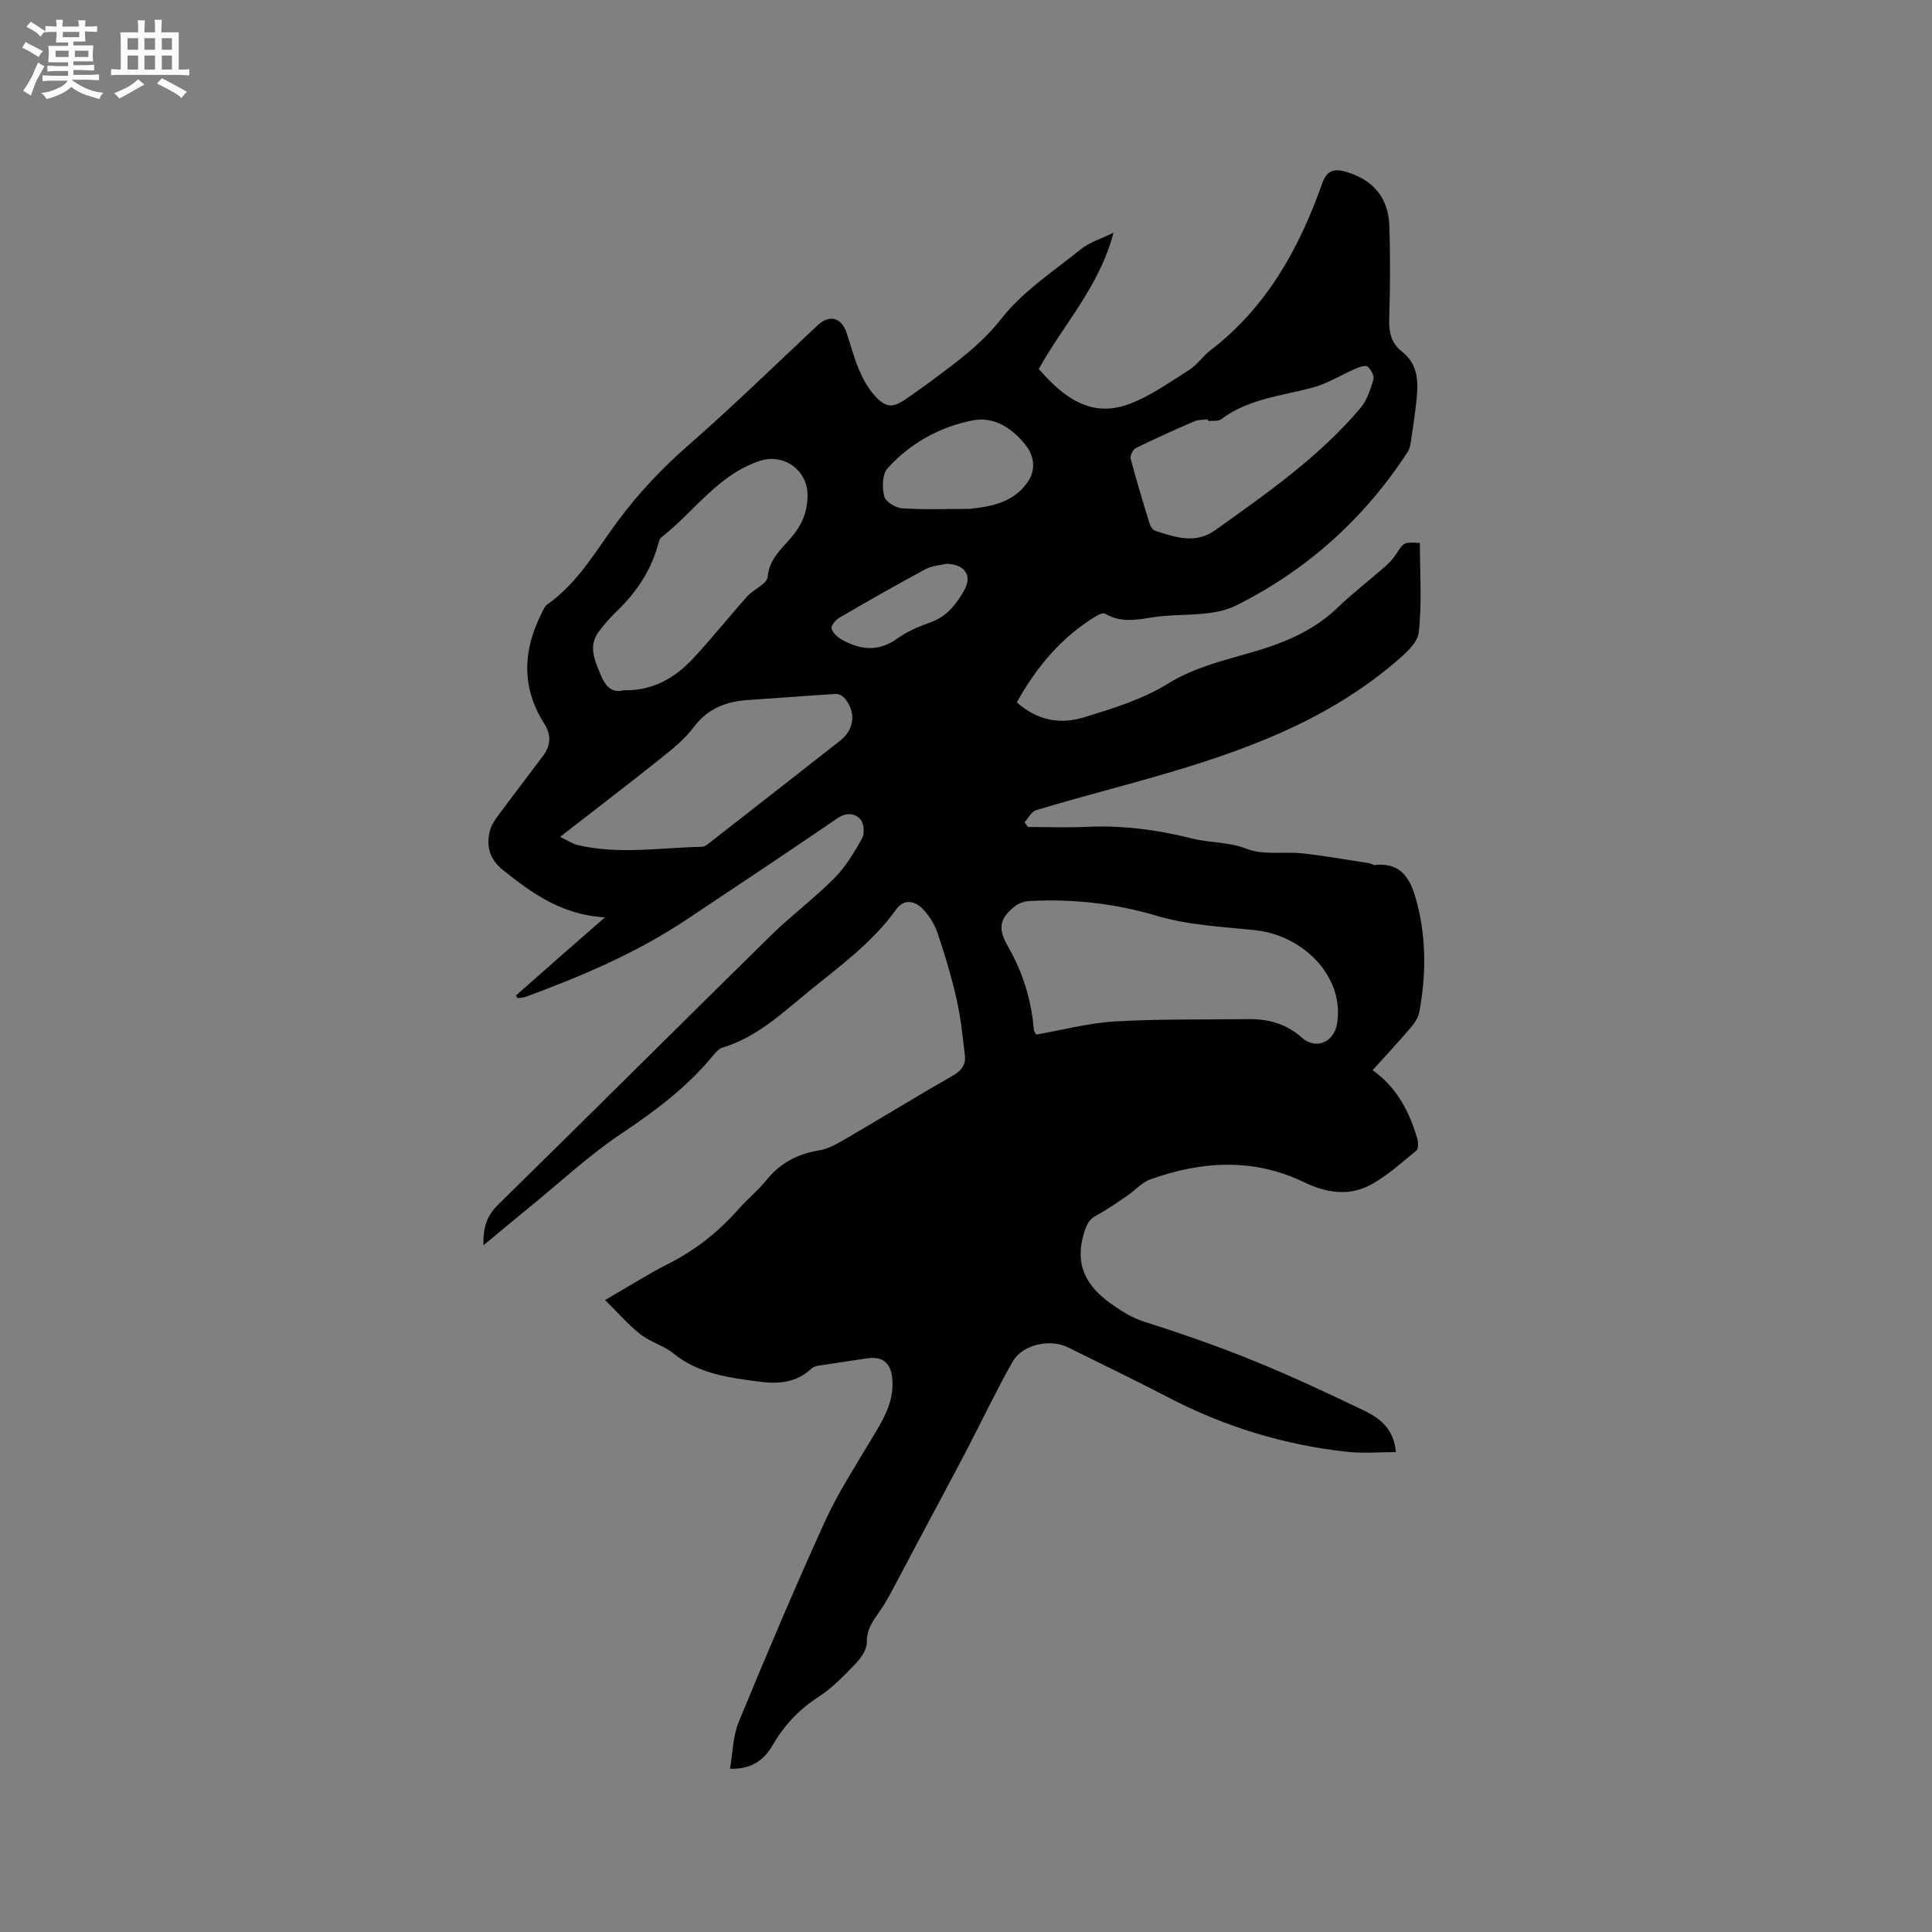 <svg enable-background="new 0 0 400 400" viewBox="0 0 400 400" xmlns="http://www.w3.org/2000/svg"><rect x="0" y="0" width="400" height="400" fill="#808080" stroke="none"/><path d="m106.82 206.11c2.98-2.63 5.95-5.26 8.93-7.88 2.93-2.57 5.87-5.13 9.5-8.3-8.87-.5-15.08-4.96-21.12-9.8-2.74-2.19-3.55-4.95-2.68-8.2.31-1.15 1.06-2.23 1.78-3.21 3.02-4.08 6.12-8.1 9.16-12.17 1.61-2.15 1.83-4.3.3-6.71-4.69-7.39-4.5-14.99-.66-22.65.37-.75.71-1.66 1.35-2.1 6.33-4.46 10.04-11.15 14.5-17.16 4.38-5.92 9.33-11.12 14.89-15.97 9.09-7.94 17.74-16.4 26.55-24.65 2.36-2.21 4.85-1.61 5.93 1.52.86 2.5 1.49 5.1 2.52 7.52.81 1.92 1.82 3.87 3.19 5.41 2.49 2.81 3.88 2.78 6.94.62 1.56-1.1 3.13-2.18 4.66-3.32 5.31-3.95 10.55-7.7 14.82-13.15 4.42-5.63 10.77-9.77 16.45-14.35 1.73-1.4 4.05-2.07 6.71-3.38-2.94 11.22-10.41 19.05-15.47 28.22 4.99 5.71 10.62 10.18 18.54 7.31 4.46-1.62 8.49-4.53 12.56-7.1 1.67-1.05 2.85-2.86 4.44-4.08 11.64-8.92 18.39-21.11 23.15-34.6.99-2.8 2.62-3.07 5.12-2.3 5.43 1.67 8.58 5.3 8.77 11.13.22 6.45.16 12.92-.03 19.38-.08 2.76.44 4.93 2.69 6.7 3.6 2.83 3.33 6.83 2.87 10.8-.3 2.62-.68 5.23-1.08 7.84-.11.71-.26 1.48-.64 2.06-8.98 13.83-20.93 24.55-35.58 31.84-4.29 2.14-9.92 1.74-14.96 2.15-4.02.33-8.15 1.92-12.13-.48-.37-.22-1.25.15-1.76.46-7.28 4.36-12.45 10.61-16.51 17.91 4.32 3.8 8.97 4.61 13.95 3.08 6.03-1.85 12-3.64 17.55-7.08 4.74-2.93 10.46-4.49 15.92-6.01 7.04-1.96 13.64-4.44 19.02-9.63 3.13-3.01 6.6-5.66 9.86-8.53.86-.76 1.66-1.64 2.28-2.6 1.56-2.4 1.52-2.43 4.87-2.24 0 6.17.46 12.42-.24 18.54-.26 2.27-2.96 4.54-5 6.28-15.51 13.15-34.29 19.32-53.44 24.66-6.93 1.93-13.88 3.77-20.77 5.84-.96.29-1.61 1.65-2.4 2.52.24.32.48.65.72.97 4 0 8.01.15 12-.03 7.48-.35 14.76.59 22.01 2.42 3.68.93 7.48.64 11.26 2.13 3.46 1.36 7.74.52 11.63.95 4.6.51 9.17 1.33 13.75 2.03.41.06.82.41 1.2.37 5.99-.63 7.61 3.68 8.74 8.07 1.89 7.39 1.81 14.91.42 22.39-.21 1.16-1.02 2.32-1.81 3.25-2.47 2.9-5.07 5.68-7.85 8.77 4.99 3.55 7.59 8.55 9.23 14.12.23.78.28 2.14-.17 2.51-3.08 2.52-6.08 5.29-9.55 7.14-4.46 2.37-9.12 1.64-13.72-.58-10.44-5.05-21.15-4.39-31.78-.6-1.78.63-3.17 2.28-4.8 3.39-2.07 1.41-4.13 2.87-6.33 4.05-1.54.82-2.06 1.83-2.59 3.52-2.04 6.52.2 11 5.53 14.79 2.26 1.61 4.38 2.95 7.09 3.81 7.55 2.38 15.05 5 22.38 7.98 7.73 3.14 15.3 6.68 22.82 10.29 3.24 1.56 6.25 3.67 6.71 8.65-3.44 0-6.76.3-10.01-.05-13.08-1.4-25.46-5.2-37.15-11.29-6.85-3.57-13.83-6.91-20.75-10.35-3.66-1.82-9.41-.61-11.43 2.94-3.44 6.06-6.41 12.38-9.65 18.56-3.47 6.63-7.02 13.22-10.54 19.83-.99 1.86-1.94 3.73-2.95 5.58-1.35 2.48-2.57 5.06-4.16 7.38-1.43 2.1-2.95 3.9-2.9 6.76.03 1.46-1.16 3.22-2.27 4.38-2.41 2.51-4.88 5.11-7.78 6.97-4.06 2.62-7.13 5.95-9.5 10.04-1.84 3.18-4.47 4.91-8.79 4.82.6-3.39.61-6.8 1.82-9.72 5.73-13.89 11.59-27.74 17.81-41.42 2.7-5.94 6.31-11.47 9.66-17.1 2.3-3.85 4.7-7.56 4.33-12.35-.27-3.45-1.98-4.91-5.37-4.37-3.32.53-6.66.98-9.98 1.5-.49.08-1.06.27-1.41.61-3.07 2.91-6.84 3.22-10.71 2.71-6.29-.83-12.59-1.59-17.84-5.85-2.03-1.64-4.79-2.35-6.85-3.97-2.5-1.96-4.6-4.42-7.31-7.09 4.95-2.86 8.94-5.41 13.14-7.53 5.67-2.87 10.48-6.72 14.65-11.47 1.75-1.99 3.87-3.66 5.51-5.72 2.86-3.57 6.46-5.52 10.96-6.26 1.91-.31 3.76-1.35 5.47-2.35 7.41-4.32 14.71-8.82 22.16-13.07 1.82-1.04 2.83-2.26 2.6-4.23-.45-3.88-.84-7.78-1.7-11.58-1.05-4.64-2.42-9.22-3.94-13.73-.62-1.83-1.74-3.64-3.08-5.03-1.62-1.67-3.87-2.18-5.48.07-5.03 7.02-11.96 11.95-18.51 17.32-5.4 4.43-10.52 9.22-17.44 11.3-.82.25-1.53 1.1-2.12 1.82-5.33 6.44-11.87 11.33-18.81 15.97-6.75 4.51-12.76 10.14-19.09 15.29-3.09 2.52-6.14 5.07-9.5 7.86-.11-3.62.67-6.1 3.04-8.42 18.86-18.48 37.55-37.14 56.38-55.64 4.22-4.15 9.02-7.71 13.19-11.91 2.34-2.35 4.13-5.34 5.77-8.26.56-.99.4-3.12-.32-3.93-1.19-1.33-2.93-1.51-4.8-.23-10.4 7.1-20.88 14.08-31.36 21.05-10.3 6.86-21.6 11.63-33.14 15.9-.54.2-1.16.18-1.74.26-.09-.17-.2-.35-.3-.53zm107.7 8.09c5.52-.96 10.89-2.41 16.33-2.72 9.17-.54 18.37-.36 27.56-.48 4.15-.05 7.87.93 11.09 3.81 2.9 2.58 6.64 1.04 7.32-2.83.16-.93.22-1.89.19-2.84-.25-8.32-7.92-15.57-17.14-16.55-6.82-.73-13.83-1.03-20.33-2.97-8.69-2.59-17.35-3.53-26.28-3.08-1.07.05-2.31.42-3.13 1.08-3.07 2.47-3.67 4.46-1.47 8.28 3.13 5.45 4.9 11.17 5.39 17.37.03.21.2.39.47.93zm-85.41-71.29c6.09.13 10.6-2.54 14.33-6.52 3.91-4.17 7.46-8.67 11.28-12.93 1.32-1.47 4.08-2.56 4.21-4 .37-4.22 3.61-6.34 5.7-9.2 1.81-2.48 2.61-4.96 2.56-7.91-.08-5.09-5.01-8.54-9.85-6.94-8.69 2.86-13.61 10.54-20.4 15.83-.44.34-.58 1.12-.76 1.73-1.49 5.23-4.36 9.57-8.24 13.33-1.44 1.4-2.82 2.9-4 4.52-2.24 3.05-.74 6.02.46 8.97.93 2.28 2.32 3.79 4.71 3.12zm-13.15 30.35c1.65.79 2.58 1.44 3.61 1.69 8.53 2.02 17.13.55 25.7.37.81-.02 1.65-.85 2.39-1.42 8.78-6.84 17.54-13.7 26.3-20.56 2.93-2.3 3.34-5.95.91-8.78-.41-.48-1.2-.93-1.79-.89-6 .36-11.99.86-17.99 1.24-4.62.29-8.49 1.67-11.45 5.63-1.93 2.58-4.59 4.67-7.14 6.71-6.53 5.22-13.18 10.28-20.54 16.01zm134.18-86.08c-.02-.12-.03-.24-.05-.35-.93.12-1.94.03-2.77.38-4.08 1.76-8.13 3.58-12.12 5.54-.61.3-1.27 1.55-1.12 2.16 1.2 4.57 2.57 9.09 3.96 13.6.17.55.67 1.24 1.17 1.4 4.13 1.3 8.25 2.82 12.4-.15 10.69-7.63 21.49-15.15 30.05-25.27 1.36-1.6 2.07-3.85 2.69-5.92.22-.74-.5-2.07-1.19-2.65-.42-.36-1.68.05-2.45.38-2.97 1.28-5.79 3.09-8.87 3.92-6.5 1.76-13.36 2.33-19.01 6.58-.63.46-1.78.26-2.69.38zm-49.49 18.18c4.8-.46 9.39-1.45 12.21-5.7 1.57-2.36 1.33-5.14-.47-7.45-2.77-3.54-6.58-6.04-10.97-5.18-6.84 1.34-12.98 4.72-17.69 9.96-1.09 1.22-1.11 3.98-.66 5.79.28 1.1 2.36 2.38 3.71 2.46 4.62.3 9.27.12 13.87.12zm-4.69 11.37c-1.12.27-2.92.35-4.36 1.12-6.03 3.23-11.96 6.63-17.87 10.07-.75.44-1.72 1.66-1.56 2.22.26.91 1.25 1.81 2.15 2.31 3.82 2.12 7.57 2.55 11.44-.24 2.02-1.46 4.44-2.49 6.81-3.33 3.47-1.22 5.45-3.78 7.12-6.79 1.59-2.87.17-5.26-3.73-5.36z" fill="#010103"/><g fill="#fcfbfa"><path d="m6.8 9.5c.6.3 1.3.7 2.1 1.1-.4.4-.7.8-.9 1.2-.7-.4-1.3-.8-1.8-1.1s-1.1-.6-1.6-.8c.2-.4.5-.8.7-1.2.4.2.8.5 1.5.8zm.9 6.9c-.3.6-.5 1.1-.7 1.7s-.4 1.1-.6 1.7c-.6-.4-1.1-.7-1.6-1 .7-1 1.2-1.8 1.5-2.4.3-.5.6-1.1.8-1.7.3-.6.5-1.2.8-1.8.3.3.8.6 1.3.8-.7 1.3-1.2 2.2-1.5 2.7zm.1-11c.4.3 1 .7 1.7 1.1-.5.2-.8.6-1.1 1.1-.5-.6-1-1-1.4-1.2s-.9-.6-1.5-.8c.2-.4.5-.7.9-1.1.5.3.9.6 1.4.9zm10.5 13.1c1 .4 2 .6 3.1.7-.4.4-.7.8-.8 1.3-.9-.2-1.9-.6-3-.9-1-.4-2-.9-2.8-1.6-.5.4-1.1.9-1.9 1.3s-1.9.9-3.3 1.2c-.1-.3-.5-.8-1.1-1.3 1 0 2.1-.3 3.2-.8 1.2-.5 1.9-1 2.3-1.7h-3.2c-.4 0-1 0-2 .1v-1.2c1 0 1.7.1 2 .1h3.3v-1h-2.3c-.2 0-.9 0-2 .1v-1.2c1.2 0 1.9.1 2 .1h2.3v-.8h-4.1c0-.7.1-1.2.1-1.6 0-.5 0-1.1-.1-1.8h4.1v-.7h-2.5c0-.6.1-1.1.1-1.6v-.6h-.5c-.4 0-1 0-1.8.1v-1.3c1.2 0 1.9.1 2.1.1h.2c0-.3 0-.8-.1-1.4h1.4c0 .6-.1 1-.1 1.4h3.4c0-.4 0-.8-.1-1.3h1.5c0 .4-.1.9-.1 1.3.7 0 1.5 0 2.5-.1v1.2c-1 0-1.8-.1-2.5-.1v.6c0 .3 0 .8.1 1.5h-2.5v.8h4.1c0 .7-.1 1.3-.1 1.8s0 1 .1 1.5h-4.1v.8h1.4c.8 0 1.8 0 2.9-.1v1.2c-1 0-1.9-.1-2.8-.1h-1.5v1h3.2c.3 0 1 0 2.1-.1v1.2c-1.1 0-1.8-.1-2.1-.1h-3.4l-.1.1c1.4 1 2.4 1.5 3.4 1.9zm-4.1-6.7v-1.3h-2.7v1.3zm2.2-4.1v-1.1h-3.4v1.1zm1.9 4.1v-1.3h-2.8v1.3z"/><path d="m37 6.7v2.3 5.4c1 0 1.8 0 2.2-.1v1.3c-.6 0-1.5-.1-2.5-.1h-11.9c-.7 0-1.3 0-1.8.1v-1.3c.5 0 1.1.1 2 .1v-5.2c0-1 0-1.8-.1-2.5h3.7c0-1.3 0-2.1-.1-2.5h1.5c0 .4-.1 1.3-.1 2.5h2.2c0-1.2 0-2.1-.1-2.6h1.5c0 .4-.1 1.3-.1 2.6zm-12.3 13.7c-.3-.4-.7-.8-1.1-1.1 1.1-.4 2.1-.9 2.9-1.3.8-.5 1.5-1 2.1-1.6.4.4.9.8 1.3 1.1-2.5 1.4-4.2 2.4-5.2 2.9zm3.9-10.1v-2.4h-2.2v2.4zm0 4.1v-2.9h-2.2v2.9zm3.5-4.1v-2.4h-2.2v2.4zm0 4.1v-2.9h-2.2v2.9zm.4 2.9 1-1.1c.6.3 1.4.7 2.5 1.3s2 1.1 2.7 1.5c-.4.4-.8.8-1.1 1.3-.8-.8-2.5-1.7-5.1-3zm3.1-7v-2.4h-2.1v2.4zm0 4.1v-2.9h-2.1v2.9z"/></g></svg>